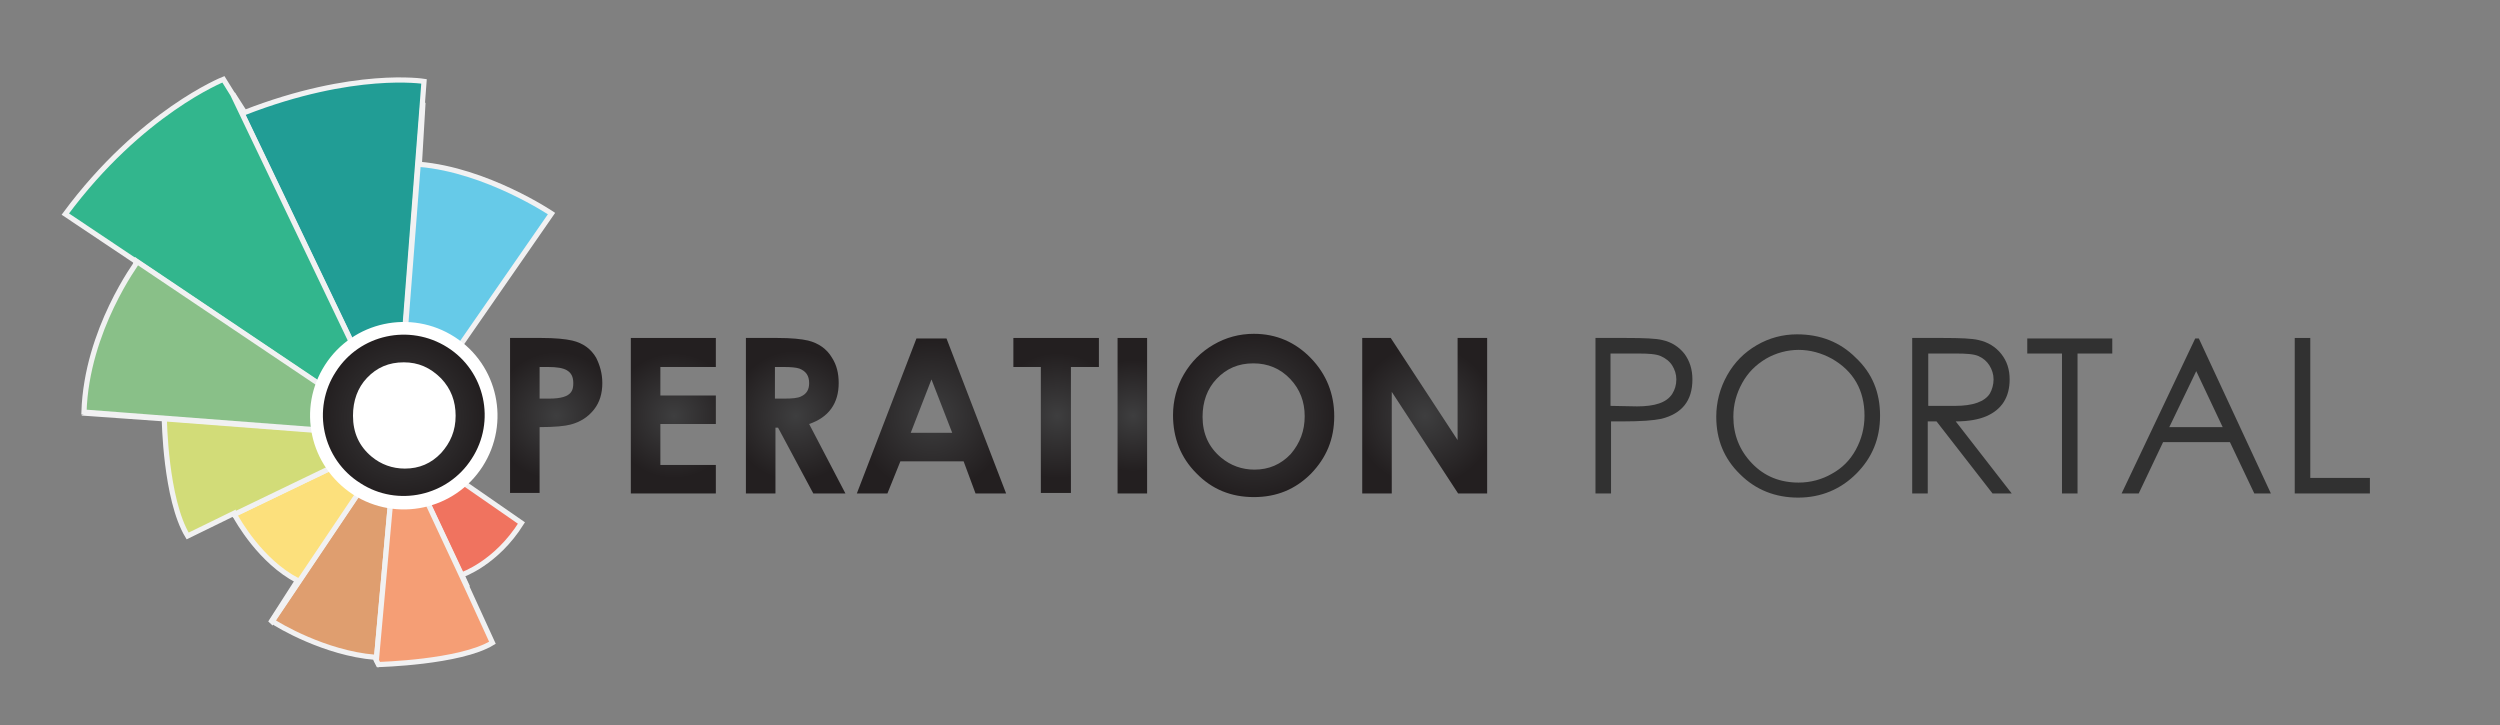 <?xml version="1.0" encoding="utf-8"?>
<!-- Generator: Adobe Illustrator 22.0.1, SVG Export Plug-In . SVG Version: 6.00 Build 0)  -->
<svg version="1.1" id="Calque_1" xmlns="http://www.w3.org/2000/svg" xmlns:xlink="http://www.w3.org/1999/xlink" x="0px" y="0px"
	 viewBox="0 0 482.3 139.9" style="enable-background:new 0 0 482.3 139.9;" xml:space="preserve">
<rect x="0" y="0" width="482.3" height="139.9" fill="#808080" stroke="none"/>
<style type="text/css">
	.st0{fill:#DF9E6F;stroke:#F1F1F2;stroke-miterlimit:10;}
	.st1{fill:#F0735F;stroke:#F1F1F2;stroke-miterlimit:10;}
	.st2{fill:#F59E75;stroke:#F1F1F2;stroke-miterlimit:10;}
	.st3{fill:#FCE07C;stroke:#F1F1F2;stroke-miterlimit:10;}
	.st4{fill:#219D95;stroke:#F1F1F2;stroke-miterlimit:10;}
	.st5{fill:#66CAE8;stroke:#F1F1F2;stroke-miterlimit:10;}
	.st6{fill:#D2DC78;stroke:#F1F1F2;stroke-miterlimit:10;}
	.st7{fill:#32B68D;stroke:#F1F1F2;stroke-miterlimit:10;}
	.st8{fill:#89C088;stroke:#F1F1F2;stroke-miterlimit:10;}
	.st9{fill:#FFFFFF;}
	.st10{fill:url(#SVGID_1_);}
	.st11{fill:url(#SVGID_2_);}
	.st12{fill:url(#SVGID_3_);}
	.st13{fill:url(#SVGID_4_);}
	.st14{fill:url(#SVGID_5_);}
	.st15{fill:url(#SVGID_6_);}
	.st16{fill:url(#SVGID_7_);}
	.st17{fill:url(#SVGID_8_);}
	.st18{fill:url(#SVGID_9_);}
	.st19{fill:#313131;}
</style>
<g>
	<g>
		<path class="st0" d="M72.3,126.8l0.3,0.5l3.9-43.2l-24,35.7C53.6,120.6,62.7,126,72.3,126.8z"/>
		<path class="st1" d="M89.1,110.9c0,0,6.6-2.2,11.5-10L76.5,84.2l13.7,29.1L89.1,110.9z"/>
		<path class="st2" d="M73,128.2c0,0,15.8-0.4,22-4.2l-4.9-10.7L76.5,84.2l-3.9,43.2L73,128.2z"/>
		<path class="st3" d="M57.4,112l-5,7.8c0,0,0,0,0.1,0.1l24-35.7L45.2,99.2C45.9,100.5,50.3,108.3,57.4,112z"/>
		<path class="st4" d="M81.8,15.7c0,0-13.5-2.2-34.6,6l-2.3-3.6l31.6,66l5-64.4L81.8,15.7z"/>
		<path class="st5" d="M80.9,31.7l0.7-11.9l-5,64.4l29.8-43C106.4,41.2,93.9,32.8,80.9,31.7z"/>
		<path class="st6" d="M16.2,79.7l15.5,1.1c0,0,0.2,15.5,4.5,22.6l8.8-4.3c0,0,0,0.1,0.1,0.2l31.3-15.1l-60.3-4.6
			C16.2,79.6,16.2,79.6,16.2,79.7z"/>
		<path class="st7" d="M43.1,15.3c0,0-15.9,6.3-30.5,26l13.9,9.3l50,33.6l-31.6-66L43.1,15.3z"/>
		<path class="st8" d="M16.2,79.5l60.3,4.6l-50-33.6C26.5,50.6,16.7,63.6,16.2,79.5z"/>
	</g>
	<g>
		<path class="st9" d="M62.7,70.4c5.4-8.4,16.6-10.8,25-5.4c8.4,5.4,10.8,16.6,5.4,25c-5.4,8.4-16.6,10.8-25,5.4
			C59.7,89.9,57.3,78.8,62.7,70.4z"/>
		<g>
			<path class="st9" d="M65.8,72.4c4.4-6.8,13.4-8.8,20.2-4.4c6.8,4.4,8.8,13.4,4.4,20.2C86.1,95,77,96.9,70.2,92.6
				C63.4,88.2,61.5,79.2,65.8,72.4z"/>
		</g>
		<g>
			
				<radialGradient id="SVGID_1_" cx="766.296" cy="1011.147" r="13.241" gradientTransform="matrix(-0.991 -0.636 0.637 -0.989 192.975 1567.906)" gradientUnits="userSpaceOnUse">
				<stop  offset="0" style="stop-color:#3E3E3F"/>
				<stop  offset="1" style="stop-color:#231F20"/>
			</radialGradient>
			<path class="st10" d="M86.3,67c7.3,4.6,9.4,14.3,4.7,21.5c-4.6,7.2-14.3,9.4-21.5,4.7c-7.3-4.6-9.4-14.3-4.7-21.5
				C69.4,64.5,79,62.4,86.3,67z"/>
		</g>
	</g>
</g>
<g>
	
		<radialGradient id="SVGID_2_" cx="281.065" cy="112.024" r="10.467" gradientTransform="matrix(1.178 0 0 1.176 -223.75 -51.536)" gradientUnits="userSpaceOnUse">
		<stop  offset="0" style="stop-color:#3E3E3F"/>
		<stop  offset="1" style="stop-color:#231F20"/>
	</radialGradient>
	<path class="st11" d="M116.2,73.9c0,2-0.5,3.7-1.6,5.1c-1.1,1.4-2.6,2.4-4.5,2.9c-1.1,0.3-3.1,0.5-6,0.5v12.7h-5.7V65.2h6.1
		c2.6,0,4.6,0.2,5.9,0.5c2.1,0.5,3.6,1.6,4.6,3.3C115.7,70.4,116.2,72,116.2,73.9z M110.6,73.9c0-1.2-0.4-2-1.3-2.5
		c-0.7-0.4-1.9-0.6-3.6-0.6h-1.6v6.1h1.8c2.3,0,3.7-0.4,4.3-1.3C110.5,75.2,110.6,74.6,110.6,73.9z"/>
	
		<radialGradient id="SVGID_3_" cx="300.33" cy="112.024" r="10.253" gradientTransform="matrix(1.178 0 0 1.176 -223.75 -51.536)" gradientUnits="userSpaceOnUse">
		<stop  offset="0" style="stop-color:#3E3E3F"/>
		<stop  offset="1" style="stop-color:#231F20"/>
	</radialGradient>
	<path class="st12" d="M138.1,95.2h-16.4V65.2h16.4v5.6h-10.7v5.5h10.7v5.5h-10.7v7.9h10.7V95.2z"/>
	
		<radialGradient id="SVGID_4_" cx="320.28" cy="112.024" r="10.689" gradientTransform="matrix(1.178 0 0 1.176 -223.75 -51.536)" gradientUnits="userSpaceOnUse">
		<stop  offset="0" style="stop-color:#3E3E3F"/>
		<stop  offset="1" style="stop-color:#231F20"/>
	</radialGradient>
	<path class="st13" d="M163.1,95.2h-6.2l-6.8-12.7h-0.5v12.7h-5.7V65.2h6.1c2.7,0,4.6,0.2,5.9,0.5c2,0.5,3.6,1.6,4.6,3.3
		c0.9,1.4,1.3,3,1.3,4.9c0,3.9-1.9,6.6-5.7,7.9L163.1,95.2z M156.1,73.9c0-1.4-0.6-2.3-1.9-2.8c-0.6-0.2-1.6-0.3-3.1-0.3h-1.6v6.1
		h1.8c1.5,0,2.6-0.1,3.2-0.4C155.6,76,156.1,75.2,156.1,73.9z"/>
	
		<radialGradient id="SVGID_5_" cx="342.557" cy="112.024" r="12.491" gradientTransform="matrix(1.178 0 0 1.176 -223.75 -51.536)" gradientUnits="userSpaceOnUse">
		<stop  offset="0" style="stop-color:#3E3E3F"/>
		<stop  offset="1" style="stop-color:#231F20"/>
	</radialGradient>
	<path class="st14" d="M194.1,95.2h-5.9l-2.3-6.2h-12.2l-2.5,6.2h-5.9l11.5-29.9h5.8L194.1,95.2z M183.7,83.5l-4-10.3l-4,10.3H183.7
		z"/>
	
		<radialGradient id="SVGID_6_" cx="363.093" cy="112.024" r="10.279" gradientTransform="matrix(1.178 0 0 1.176 -223.75 -51.536)" gradientUnits="userSpaceOnUse">
		<stop  offset="0" style="stop-color:#3E3E3F"/>
		<stop  offset="1" style="stop-color:#231F20"/>
	</radialGradient>
	<path class="st15" d="M212.1,70.8h-5.5v24.3h-5.8V70.8h-5.3v-5.6h16.5V70.8z"/>
	
		<radialGradient id="SVGID_7_" cx="375.508" cy="112.024" r="9.159" gradientTransform="matrix(1.178 0 0 1.176 -223.75 -51.536)" gradientUnits="userSpaceOnUse">
		<stop  offset="0" style="stop-color:#3E3E3F"/>
		<stop  offset="1" style="stop-color:#231F20"/>
	</radialGradient>
	<path class="st16" d="M221.3,95.2h-5.7V65.2h5.7V95.2z"/>
	
		<radialGradient id="SVGID_8_" cx="395.328" cy="112.023" r="13.293" gradientTransform="matrix(1.178 0 0 1.176 -223.75 -51.536)" gradientUnits="userSpaceOnUse">
		<stop  offset="0" style="stop-color:#3E3E3F"/>
		<stop  offset="1" style="stop-color:#231F20"/>
	</radialGradient>
	<path class="st17" d="M257.4,80.3c0,4.4-1.5,8-4.5,11.1c-3,3-6.6,4.5-11,4.5c-4.4,0-8.1-1.5-11.1-4.6c-3-3-4.5-6.8-4.5-11.2
		c0-2.8,0.7-5.5,2.1-7.9c1.4-2.4,3.3-4.3,5.7-5.7c2.4-1.4,5-2.1,7.8-2.1c4.3,0,8,1.6,11,4.7C255.9,72.2,257.4,76,257.4,80.3z
		 M251.7,80.3c0-2.8-0.9-5.2-2.8-7.2c-1.9-2-4.3-3-7.1-3c-2.9,0-5.2,1-7.1,3c-1.8,1.9-2.7,4.4-2.7,7.3c0,3.3,1.2,5.9,3.6,7.9
		c1.8,1.5,4,2.3,6.4,2.3c2.8,0,5.1-1,7-3C250.8,85.5,251.7,83.1,251.7,80.3z"/>
	
		<radialGradient id="SVGID_9_" cx="423.33" cy="112.024" r="11.533" gradientTransform="matrix(1.178 0 0 1.176 -223.75 -51.536)" gradientUnits="userSpaceOnUse">
		<stop  offset="0" style="stop-color:#3E3E3F"/>
		<stop  offset="1" style="stop-color:#231F20"/>
	</radialGradient>
	<path class="st18" d="M286.8,95.2h-5.5l-12.8-19.6v19.6h-5.7V65.2h5.5l12.9,19.7V65.2h5.7V95.2z"/>
	<path class="st19" d="M326.5,73.2c0,4.1-2,6.6-6,7.6c-1.4,0.3-3.9,0.5-7.6,0.5h-2.1v13.9h-3V65.2h6c3.4,0,5.7,0.1,6.9,0.4
		c1.8,0.4,3.2,1.3,4.3,2.7C326,69.7,326.5,71.3,326.5,73.2z M323.4,73.2c0-1-0.3-1.9-0.8-2.7c-0.5-0.8-1.3-1.4-2.2-1.8
		c-0.9-0.4-2.4-0.5-4.4-0.5h-5.3v10.1l5.1,0.1c3.4,0,5.7-0.7,6.8-2.4C323.1,75.2,323.4,74.3,323.4,73.2z"/>
	<path class="st19" d="M362.7,80.2c0,4.4-1.5,8.1-4.6,11.2c-3,3-6.8,4.6-11.2,4.6c-4.4,0-8.2-1.5-11.2-4.5c-3.1-3-4.6-6.7-4.6-11.1
		c0-2.8,0.7-5.5,2.1-8c1.4-2.5,3.3-4.4,5.7-5.8c2.4-1.4,5-2.1,7.8-2.1c4.5,0,8.3,1.5,11.3,4.5C361.2,72,362.7,75.7,362.7,80.2z
		 M359.7,80.2c0-4.9-2.1-8.6-6.3-11c-2-1.1-4.2-1.7-6.4-1.7c-2.2,0-4.4,0.6-6.3,1.7c-2,1.2-3.5,2.7-4.6,4.7c-1.1,2-1.7,4.1-1.7,6.5
		c0,3.5,1.2,6.5,3.6,9c2.4,2.5,5.4,3.7,9,3.7c2.3,0,4.5-0.6,6.4-1.7c2-1.1,3.5-2.6,4.6-4.6C359.1,84.8,359.7,82.6,359.7,80.2z"/>
	<path class="st19" d="M388.1,95.2h-3.7l-10.8-13.9h-1.7v13.9h-3V65.2h6c3.3,0,5.6,0.1,6.8,0.4c1.8,0.4,3.3,1.3,4.4,2.7
		c1.1,1.4,1.6,3,1.6,4.9c0,3.4-1.5,5.8-4.5,7.1c-1.4,0.6-3.4,1-5.9,1L388.1,95.2z M384.6,73.2c0-1-0.3-1.9-0.8-2.7
		c-0.5-0.8-1.2-1.4-2.1-1.8c-0.9-0.4-2.4-0.5-4.4-0.5h-5.3v10.1l5.2,0c3.4,0,5.7-0.8,6.7-2.4C384.3,75.2,384.6,74.2,384.6,73.2z"/>
	<path class="st19" d="M407.5,68.2h-6.7v27h-3v-27h-6.7v-2.9h16.4V68.2z"/>
	<path class="st19" d="M438.1,95.2h-3.2l-4.7-9.9h-12.9l-4.7,9.9h-3.3l14.2-29.9h0.7L438.1,95.2z M428.8,82.4l-5.1-10.8l-5.2,10.8
		H428.8z"/>
	<path class="st19" d="M457.2,95.2h-14.5V65.2h3v27h11.5V95.2z"/>
</g>
<path class="st9" d="M77.9,69.9c-2.9,0-5.2,1-7.1,3c-1.8,1.9-2.7,4.4-2.7,7.3c0,3.3,1.2,5.9,3.6,7.9c1.8,1.5,4,2.3,6.4,2.3
	c2.8,0,5.1-1,7-3c1.8-2,2.8-4.3,2.8-7.2c0-2.8-0.9-5.2-2.8-7.2C83,70.9,80.7,69.9,77.9,69.9z"/>
</svg>
